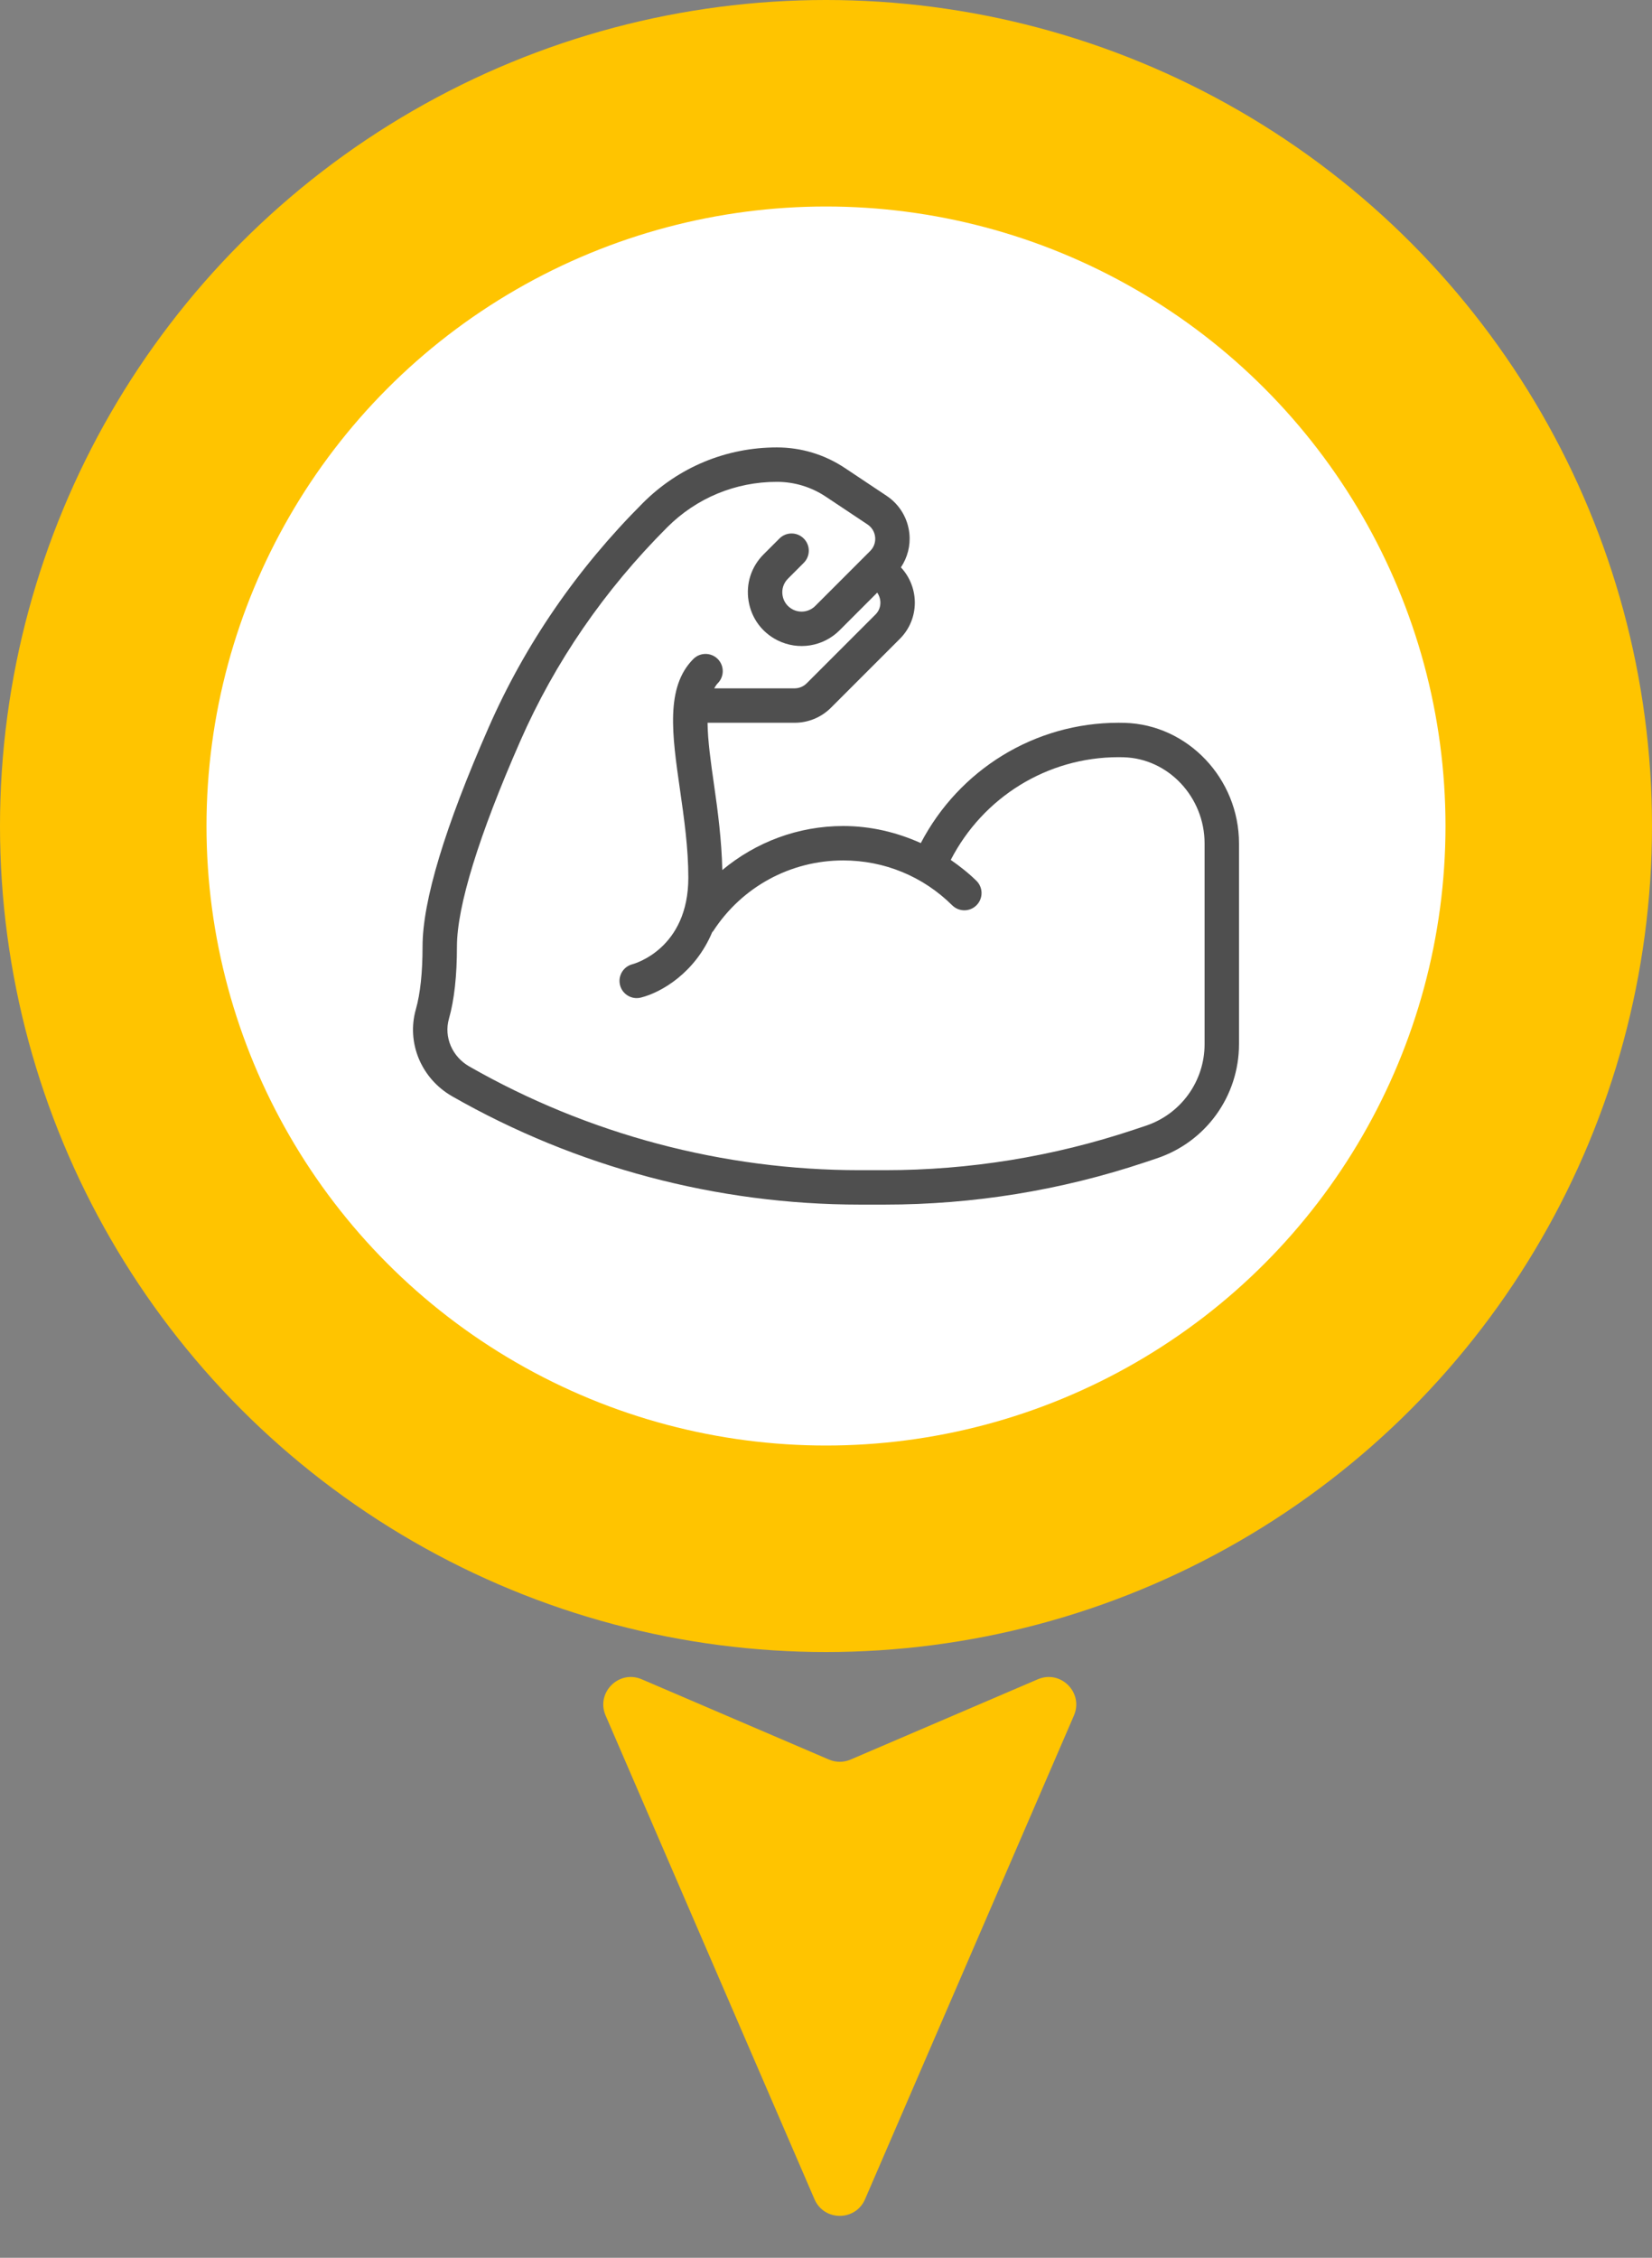 <svg width="60" height="82" viewBox="0 0 60 82" fill="none" xmlns="http://www.w3.org/2000/svg">
<rect x="0" y="0" width="60" height="82" fill="#808080" stroke="none"/>
<circle cx="30" cy="30" r="30" fill="#FFC400"/>
<circle cx="30" cy="30" r="22.5" fill="white"/>
<g clip-path="url(#clip0)">
<path d="M40.843 26.253L40.625 26.25C37.578 26.25 34.837 27.953 33.443 30.62C32.566 30.225 31.615 30 30.625 30C28.99 30 27.452 30.583 26.234 31.599C26.21 30.525 26.071 29.456 25.934 28.506C25.817 27.694 25.705 26.906 25.698 26.25L28.858 26.25C29.358 26.25 29.829 26.055 30.183 25.701L32.683 23.201C33.398 22.486 33.403 21.34 32.721 20.606C32.959 20.249 33.072 19.821 33.029 19.385C32.973 18.824 32.672 18.322 32.203 18.009L30.686 16.998C29.953 16.509 29.099 16.25 28.217 16.25C26.378 16.25 24.651 16.966 23.351 18.266C20.956 20.661 19.072 23.402 17.749 26.416C16.155 30.046 15.347 32.724 15.347 34.375C15.347 35.321 15.265 36.09 15.103 36.66C14.758 37.877 15.301 39.176 16.425 39.818C20.926 42.39 26.046 43.75 31.23 43.75H32.134C35.347 43.75 38.522 43.235 41.571 42.219L42.009 42.072C43.798 41.477 45 39.809 45 37.922V30.631C45 28.277 43.135 26.313 40.843 26.253ZM43.75 37.922C43.75 39.27 42.891 40.461 41.613 40.887L41.175 41.033C38.255 42.006 35.213 42.5 32.134 42.5H31.23C26.263 42.5 21.358 41.198 17.045 38.733C16.421 38.377 16.117 37.664 16.305 37.001C16.499 36.32 16.596 35.437 16.596 34.375C16.596 32.919 17.391 30.341 18.894 26.919C20.154 24.047 21.95 21.434 24.234 19.15C25.298 18.086 26.712 17.5 28.217 17.5C28.851 17.5 29.465 17.687 29.992 18.038L31.51 19.049C31.666 19.154 31.767 19.321 31.785 19.508C31.804 19.695 31.738 19.878 31.605 20.011L29.609 22.008C29.395 22.221 29.07 22.274 28.8 22.139C28.596 22.037 28.459 21.85 28.422 21.625C28.385 21.399 28.457 21.178 28.618 21.017L29.192 20.442C29.436 20.198 29.436 19.803 29.192 19.559C28.948 19.314 28.552 19.314 28.308 19.559L27.734 20.133C27.285 20.581 27.086 21.199 27.188 21.825C27.29 22.452 27.674 22.973 28.241 23.257C28.992 23.632 29.898 23.487 30.493 22.892L31.86 21.524C32.029 21.768 32.016 22.101 31.799 22.317L29.299 24.817C29.183 24.934 29.022 25 28.858 25L25.939 25C25.979 24.935 26.016 24.868 26.067 24.817C26.311 24.573 26.311 24.178 26.067 23.933C25.823 23.689 25.427 23.689 25.183 23.933C24.161 24.956 24.41 26.684 24.697 28.684C24.846 29.723 25 30.797 25 31.875C25 34.45 23.052 34.998 22.969 35.02C22.637 35.106 22.436 35.443 22.519 35.777C22.59 36.061 22.845 36.25 23.125 36.25C23.175 36.25 23.226 36.244 23.277 36.231C24.025 36.044 25.251 35.326 25.868 33.853C25.876 33.842 25.89 33.837 25.898 33.825C26.941 32.213 28.707 31.25 30.625 31.25C32.118 31.25 33.524 31.829 34.584 32.88C34.83 33.123 35.226 33.122 35.468 32.876C35.711 32.631 35.71 32.235 35.465 31.992C35.175 31.706 34.858 31.459 34.531 31.231C35.705 28.955 38.035 27.5 40.625 27.5L40.81 27.503C42.431 27.546 43.75 28.949 43.75 30.631V37.922H43.75Z" fill="#4F4F4F"/>
</g>
<path d="M31.418 79.874C31.071 80.679 29.929 80.679 29.582 79.874L21.995 62.305C21.637 61.475 22.477 60.633 23.308 60.99L30.106 63.905C30.358 64.013 30.642 64.013 30.894 63.905L37.692 60.99C38.523 60.633 39.363 61.475 39.005 62.305L31.418 79.874Z" fill="#FFC400"/>
<defs>
<clipPath id="clip0">
<rect width="30" height="30" fill="white" transform="translate(15 15)"/>
</clipPath>
</defs>
</svg>
